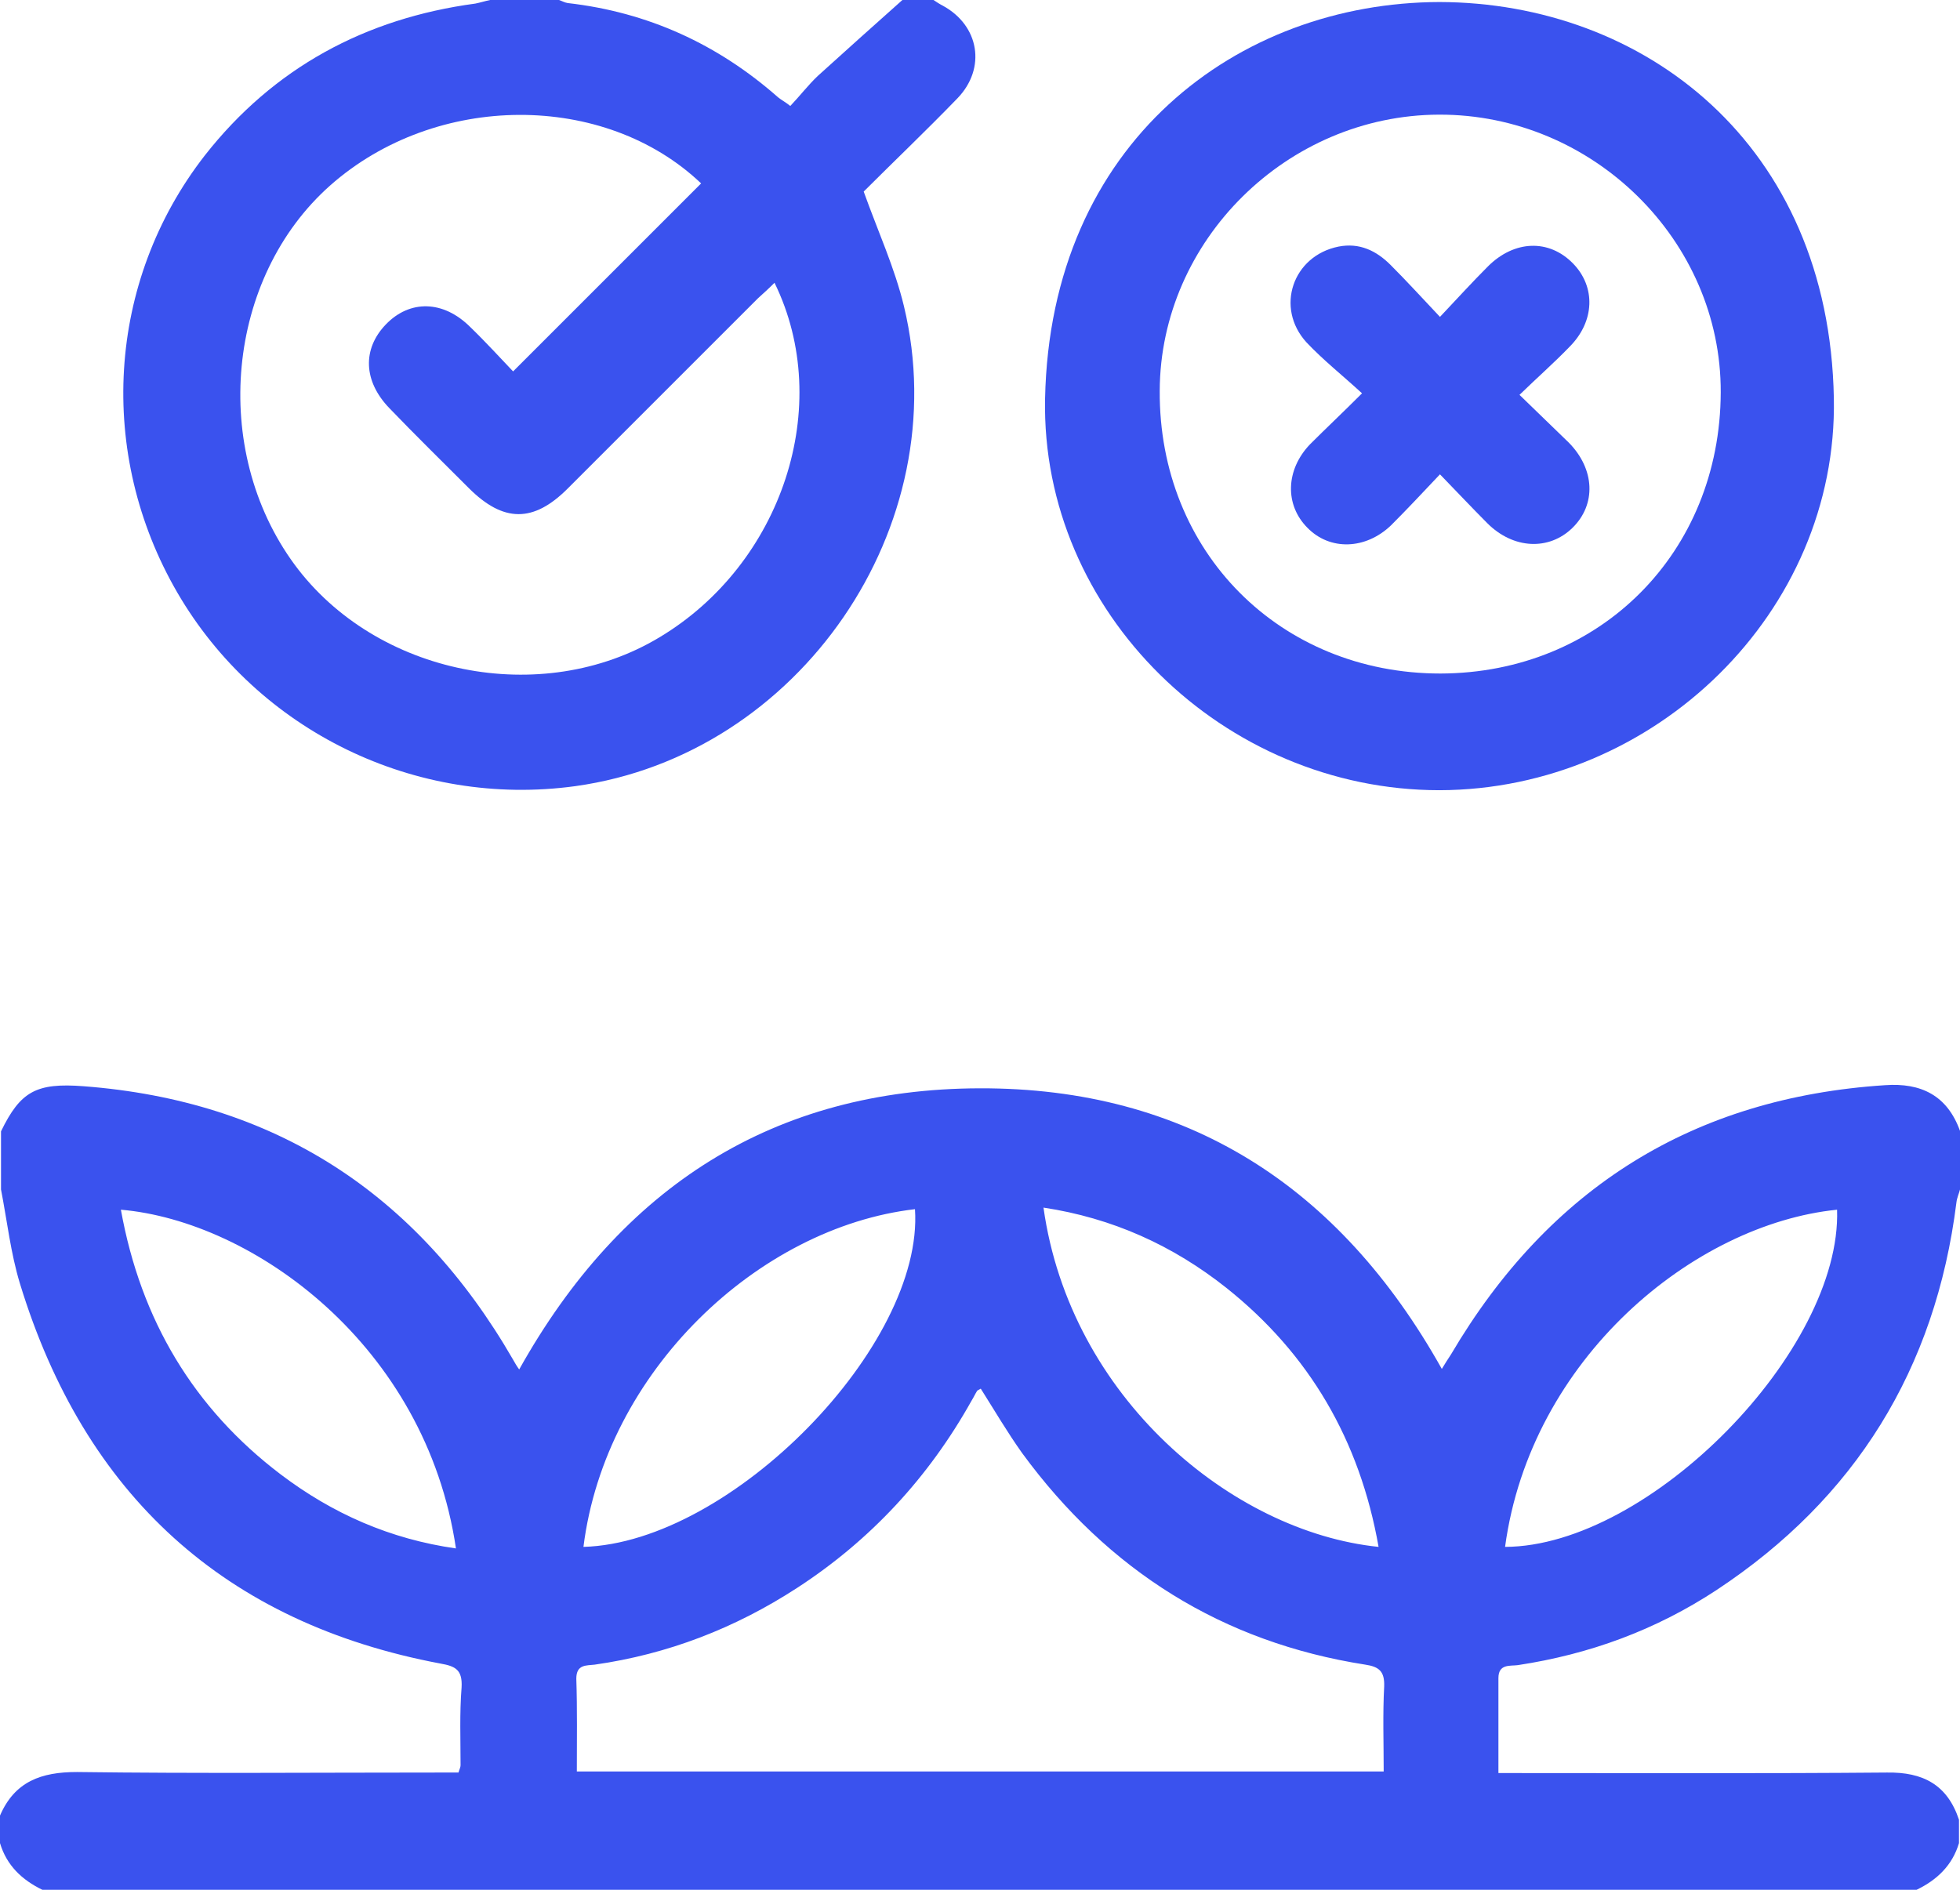 <svg width="56" height="54" viewBox="0 0 56 54" fill="none" xmlns="http://www.w3.org/2000/svg">
<path d="M0.029 32.328C0.583 31.187 1.035 30.935 2.39 31.039C7.825 31.454 11.905 34.078 14.659 38.851C14.703 38.925 14.747 39.014 14.834 39.132C17.749 33.914 22.106 31.113 27.993 31.098C33.894 31.083 38.266 33.885 41.195 39.117C41.282 38.969 41.37 38.836 41.457 38.702C44.27 33.929 48.393 31.365 53.858 31.009C54.892 30.935 55.636 31.306 56 32.314C56 32.877 56 33.425 56 33.989C55.971 34.107 55.913 34.226 55.898 34.359C55.3 39.132 52.998 42.823 49.049 45.432C47.315 46.574 45.421 47.27 43.366 47.581C43.148 47.611 42.812 47.537 42.812 47.952C42.812 48.842 42.812 49.716 42.812 50.665C43.06 50.665 43.249 50.665 43.439 50.665C46.936 50.665 50.419 50.68 53.916 50.65C54.936 50.635 55.636 50.991 55.971 51.999C55.971 52.221 55.971 52.444 55.971 52.666C55.781 53.303 55.344 53.718 54.761 54C36.911 54 19.06 54 1.209 54C0.627 53.718 0.189 53.303 0 52.666C0 52.399 0 52.147 0 51.88C0.423 50.902 1.18 50.635 2.2 50.635C5.639 50.68 9.078 50.65 12.517 50.65C12.707 50.65 12.911 50.65 13.1 50.65C13.129 50.546 13.159 50.502 13.159 50.442C13.159 49.701 13.129 48.96 13.188 48.219C13.217 47.715 13.013 47.611 12.59 47.537C6.441 46.381 2.419 42.734 0.568 36.672C0.306 35.812 0.204 34.893 0.029 33.989C0.029 33.44 0.029 32.877 0.029 32.328ZM16.481 50.62C24.204 50.62 31.854 50.62 39.534 50.62C39.534 49.775 39.505 48.99 39.548 48.189C39.563 47.759 39.403 47.626 39.009 47.567C34.929 46.929 31.665 44.884 29.202 41.519C28.78 40.926 28.415 40.303 28.022 39.681C27.978 39.71 27.934 39.725 27.92 39.74C27.862 39.829 27.818 39.933 27.76 40.022C26.535 42.215 24.874 44.009 22.776 45.373C20.998 46.529 19.075 47.27 16.991 47.567C16.758 47.596 16.466 47.552 16.466 47.967C16.495 48.842 16.481 49.716 16.481 50.62ZM16.67 44.202C20.896 44.083 26.404 38.436 26.142 34.552C21.669 35.071 17.297 39.192 16.67 44.202ZM43.002 44.202C47.126 44.187 52.619 38.584 52.488 34.567C48.393 34.982 43.73 38.821 43.002 44.202ZM3.454 34.567C4.022 37.724 5.537 40.244 8.015 42.127C9.501 43.253 11.148 43.98 13.027 44.246C12.168 38.436 7.228 34.893 3.454 34.567ZM39.388 44.202C38.849 41.148 37.406 38.688 35.045 36.805C33.516 35.59 31.781 34.804 29.814 34.507C30.572 39.918 35.191 43.772 39.388 44.202Z" fill="#3A52EE"/>
<path d="M26.671 0C26.759 0.058 26.846 0.116 26.933 0.16C27.982 0.728 28.185 1.951 27.355 2.81C26.453 3.742 25.521 4.63 24.677 5.474C25.084 6.61 25.565 7.658 25.827 8.75C27.341 15.039 22.842 21.576 16.437 22.464C11.88 23.09 7.367 20.892 5.066 16.932C2.766 12.972 3.043 8.051 5.853 4.44C7.818 1.936 10.438 0.524 13.583 0.102C13.729 0.073 13.86 0.029 14.005 0C14.66 0 15.316 0 15.971 0C16.058 0.029 16.131 0.073 16.218 0.087C18.518 0.349 20.513 1.267 22.231 2.781C22.318 2.853 22.435 2.912 22.58 3.028C22.857 2.737 23.09 2.431 23.366 2.169C24.167 1.441 24.968 0.728 25.783 0C26.089 0 26.38 0 26.671 0ZM22.129 8.08C21.954 8.255 21.809 8.386 21.663 8.517C19.843 10.337 18.038 12.142 16.218 13.962C15.243 14.937 14.384 14.937 13.394 13.947C12.637 13.19 11.865 12.433 11.123 11.661C10.38 10.89 10.351 9.973 11.021 9.274C11.705 8.56 12.666 8.575 13.438 9.347C13.889 9.783 14.326 10.264 14.66 10.613C16.48 8.793 18.256 7.017 20.032 5.241C17.281 2.621 12.462 2.621 9.434 5.299C6.464 7.934 5.998 12.841 8.415 16.131C10.744 19.29 15.476 20.236 18.839 18.213C22.347 16.116 23.847 11.589 22.129 8.08Z" fill="#3A52EE"/>
<path d="M41.128 0.058C46.951 0.073 52.265 4.091 52.396 11.385C52.512 17.485 47.286 22.566 41.128 22.58C34.969 22.58 29.743 17.499 29.859 11.399C30.005 4.062 35.377 0.073 41.128 0.058ZM41.157 19.246C45.714 19.232 49.149 15.796 49.164 11.21C49.178 6.872 45.51 3.261 41.113 3.276C36.775 3.29 33.15 6.872 33.135 11.166C33.106 15.767 36.571 19.246 41.157 19.246Z" fill="#3A52EE"/>
<path d="M41.142 13.554C40.633 14.093 40.196 14.559 39.745 15.01C39.017 15.709 37.998 15.738 37.357 15.083C36.702 14.428 36.731 13.423 37.43 12.695C37.881 12.244 38.347 11.807 38.915 11.239C38.362 10.73 37.809 10.293 37.328 9.783C36.425 8.793 36.935 7.308 38.245 7.046C38.842 6.93 39.323 7.163 39.73 7.57C40.196 8.036 40.633 8.517 41.142 9.055C41.637 8.531 42.06 8.065 42.511 7.614C43.268 6.857 44.258 6.828 44.942 7.527C45.597 8.196 45.568 9.186 44.84 9.914C44.404 10.366 43.923 10.788 43.414 11.283C43.923 11.778 44.374 12.215 44.826 12.651C45.568 13.408 45.612 14.413 44.928 15.083C44.258 15.738 43.239 15.694 42.496 14.952C42.06 14.515 41.637 14.064 41.142 13.554Z" fill="#3A52EE"/>
</svg>
